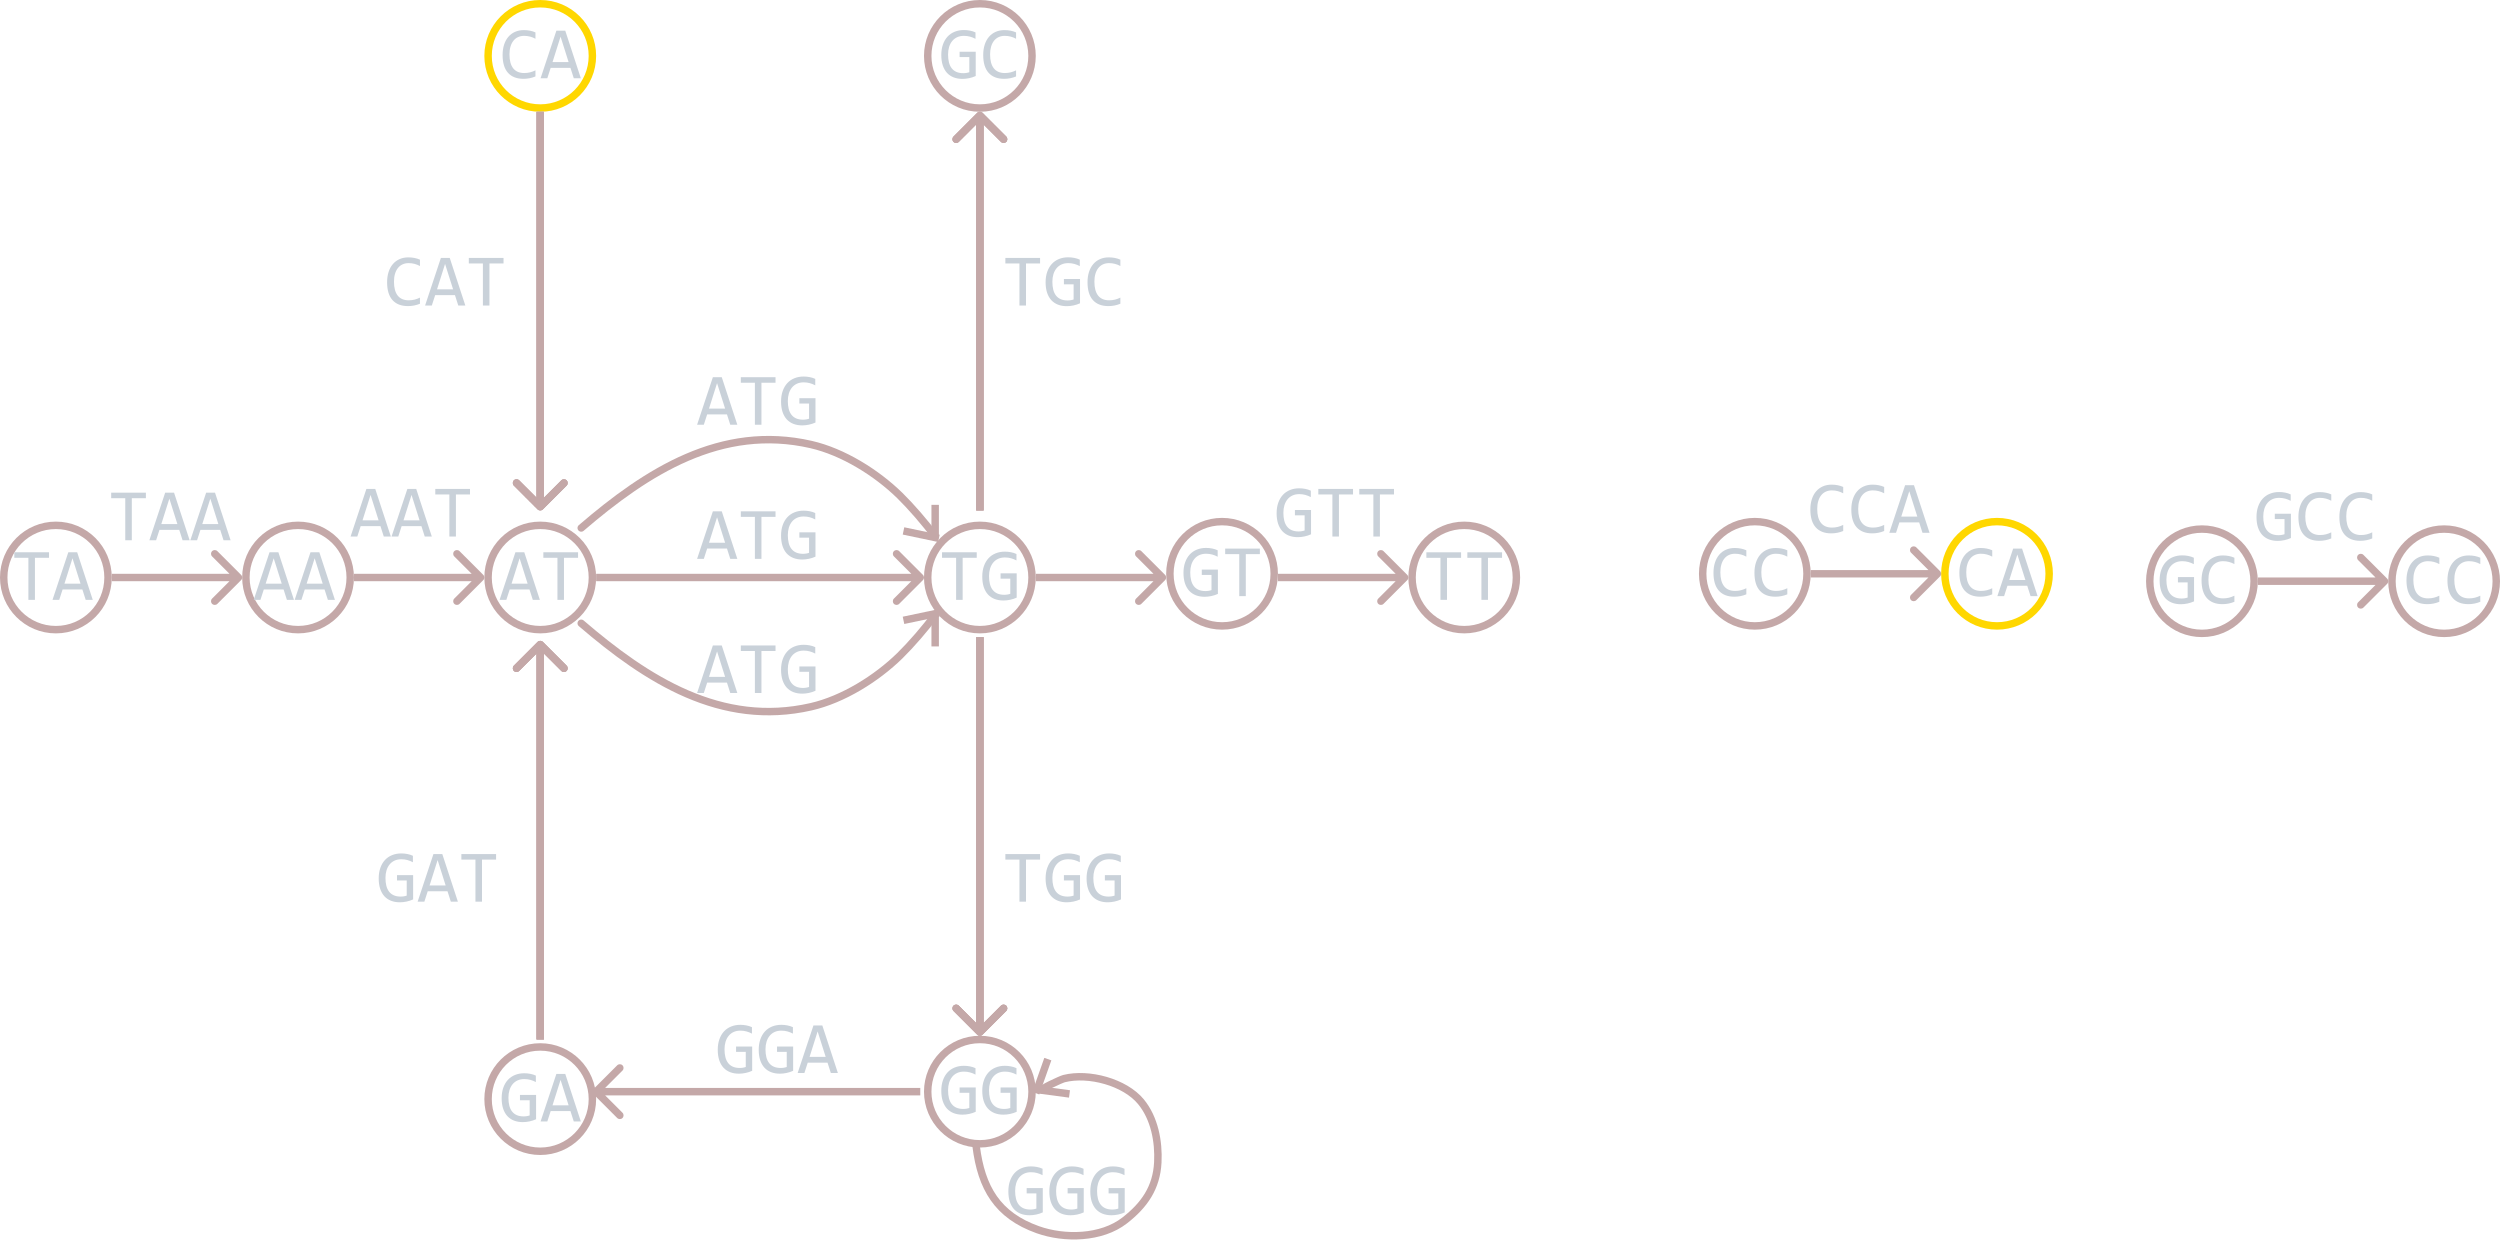 <svg width="671" height="333" viewBox="0 0 671 333" fill="none" xmlns="http://www.w3.org/2000/svg">
<circle cx="471" cy="154" r="14" stroke="#C4A8A8" stroke-width="2"/>
<circle cx="536" cy="154" r="14" stroke="#FFD700" stroke-width="2"/>
<path d="M494.717 142.521C493.695 142.945 492.624 143.156 491.504 143.156C489.701 143.156 488.314 142.619 487.344 141.545C486.38 140.464 485.898 138.869 485.898 136.76C485.898 135.738 486.032 134.813 486.299 133.986C486.566 133.16 486.947 132.46 487.441 131.887C487.936 131.307 488.535 130.861 489.238 130.549C489.941 130.236 490.729 130.08 491.602 130.08C492.194 130.08 492.744 130.132 493.252 130.236C493.76 130.334 494.248 130.487 494.717 130.695V132.404C494.255 132.15 493.776 131.958 493.281 131.828C492.786 131.691 492.246 131.623 491.66 131.623C491.061 131.623 490.518 131.737 490.029 131.965C489.548 132.186 489.137 132.512 488.799 132.941C488.46 133.365 488.2 133.885 488.018 134.504C487.835 135.116 487.744 135.816 487.744 136.604C487.744 138.257 488.079 139.504 488.75 140.344C489.421 141.184 490.404 141.604 491.699 141.604C492.246 141.604 492.77 141.542 493.271 141.418C493.773 141.288 494.255 141.109 494.717 140.881V142.521ZM505.713 142.521C504.691 142.945 503.62 143.156 502.5 143.156C500.697 143.156 499.31 142.619 498.34 141.545C497.376 140.464 496.895 138.869 496.895 136.76C496.895 135.738 497.028 134.813 497.295 133.986C497.562 133.16 497.943 132.46 498.438 131.887C498.932 131.307 499.531 130.861 500.234 130.549C500.938 130.236 501.725 130.08 502.598 130.08C503.19 130.08 503.74 130.132 504.248 130.236C504.756 130.334 505.244 130.487 505.713 130.695V132.404C505.251 132.15 504.772 131.958 504.277 131.828C503.783 131.691 503.242 131.623 502.656 131.623C502.057 131.623 501.514 131.737 501.025 131.965C500.544 132.186 500.133 132.512 499.795 132.941C499.456 133.365 499.196 133.885 499.014 134.504C498.831 135.116 498.74 135.816 498.74 136.604C498.74 138.257 499.076 139.504 499.746 140.344C500.417 141.184 501.4 141.604 502.695 141.604C503.242 141.604 503.766 141.542 504.268 141.418C504.769 141.288 505.251 141.109 505.713 140.881V142.521ZM517.891 143H515.996L515.107 140.217H509.795L508.896 143H507.09L511.328 130.236H513.711L517.891 143ZM514.609 138.664L512.451 131.838L510.293 138.664H514.609Z" fill="#C9D1D9"/>
<path d="M520.707 154.707C521.098 154.317 521.098 153.683 520.707 153.293L514.343 146.929C513.953 146.538 513.319 146.538 512.929 146.929C512.538 147.319 512.538 147.953 512.929 148.343L518.586 154L512.929 159.657C512.538 160.047 512.538 160.681 512.929 161.071C513.319 161.462 513.953 161.462 514.343 161.071L520.707 154.707ZM486 155H520V153H486V155Z" fill="#C4A8A8"/>
<path d="M468.717 159.521C467.695 159.945 466.624 160.156 465.504 160.156C463.701 160.156 462.314 159.619 461.344 158.545C460.38 157.464 459.898 155.869 459.898 153.76C459.898 152.738 460.032 151.813 460.299 150.986C460.566 150.16 460.947 149.46 461.441 148.887C461.936 148.307 462.535 147.861 463.238 147.549C463.941 147.236 464.729 147.08 465.602 147.08C466.194 147.08 466.744 147.132 467.252 147.236C467.76 147.334 468.248 147.487 468.717 147.695V149.404C468.255 149.15 467.776 148.958 467.281 148.828C466.786 148.691 466.246 148.623 465.66 148.623C465.061 148.623 464.518 148.737 464.029 148.965C463.548 149.186 463.137 149.512 462.799 149.941C462.46 150.365 462.2 150.885 462.018 151.504C461.835 152.116 461.744 152.816 461.744 153.604C461.744 155.257 462.079 156.504 462.75 157.344C463.421 158.184 464.404 158.604 465.699 158.604C466.246 158.604 466.77 158.542 467.271 158.418C467.773 158.288 468.255 158.109 468.717 157.881V159.521ZM479.713 159.521C478.691 159.945 477.62 160.156 476.5 160.156C474.697 160.156 473.31 159.619 472.34 158.545C471.376 157.464 470.895 155.869 470.895 153.76C470.895 152.738 471.028 151.813 471.295 150.986C471.562 150.16 471.943 149.46 472.438 148.887C472.932 148.307 473.531 147.861 474.234 147.549C474.938 147.236 475.725 147.08 476.598 147.08C477.19 147.08 477.74 147.132 478.248 147.236C478.756 147.334 479.244 147.487 479.713 147.695V149.404C479.251 149.15 478.772 148.958 478.277 148.828C477.783 148.691 477.242 148.623 476.656 148.623C476.057 148.623 475.514 148.737 475.025 148.965C474.544 149.186 474.133 149.512 473.795 149.941C473.456 150.365 473.196 150.885 473.014 151.504C472.831 152.116 472.74 152.816 472.74 153.604C472.74 155.257 473.076 156.504 473.746 157.344C474.417 158.184 475.4 158.604 476.695 158.604C477.242 158.604 477.766 158.542 478.268 158.418C478.769 158.288 479.251 158.109 479.713 157.881V159.521Z" fill="#C9D1D9"/>
<path d="M534.717 159.521C533.695 159.945 532.624 160.156 531.504 160.156C529.701 160.156 528.314 159.619 527.344 158.545C526.38 157.464 525.898 155.869 525.898 153.76C525.898 152.738 526.032 151.813 526.299 150.986C526.566 150.16 526.947 149.46 527.441 148.887C527.936 148.307 528.535 147.861 529.238 147.549C529.941 147.236 530.729 147.08 531.602 147.08C532.194 147.08 532.744 147.132 533.252 147.236C533.76 147.334 534.248 147.487 534.717 147.695V149.404C534.255 149.15 533.776 148.958 533.281 148.828C532.786 148.691 532.246 148.623 531.66 148.623C531.061 148.623 530.518 148.737 530.029 148.965C529.548 149.186 529.137 149.512 528.799 149.941C528.46 150.365 528.2 150.885 528.018 151.504C527.835 152.116 527.744 152.816 527.744 153.604C527.744 155.257 528.079 156.504 528.75 157.344C529.421 158.184 530.404 158.604 531.699 158.604C532.246 158.604 532.77 158.542 533.271 158.418C533.773 158.288 534.255 158.109 534.717 157.881V159.521ZM546.895 160H545L544.111 157.217H538.799L537.9 160H536.094L540.332 147.236H542.715L546.895 160ZM543.613 155.664L541.455 148.838L539.297 155.664H543.613Z" fill="#C9D1D9"/>
<circle cx="591" cy="156" r="14" stroke="#C4A8A8" stroke-width="2"/>
<circle cx="656" cy="156" r="14" stroke="#C4A8A8" stroke-width="2"/>
<path d="M614.824 134.424C614.349 134.17 613.861 133.975 613.359 133.838C612.858 133.695 612.311 133.623 611.719 133.623C611.042 133.623 610.439 133.743 609.912 133.984C609.385 134.225 608.939 134.567 608.574 135.01C608.216 135.446 607.939 135.973 607.744 136.592C607.555 137.21 607.461 137.894 607.461 138.643C607.461 139.424 607.539 140.124 607.695 140.742C607.852 141.361 608.096 141.885 608.428 142.314C608.76 142.744 609.183 143.073 609.697 143.301C610.218 143.529 610.84 143.643 611.562 143.643C611.686 143.643 611.82 143.636 611.963 143.623C612.106 143.61 612.249 143.594 612.393 143.574C612.536 143.548 612.673 143.519 612.803 143.486C612.939 143.454 613.06 143.418 613.164 143.379V139.316H610.557V137.881H614.883V144.404C614.616 144.528 614.333 144.639 614.033 144.736C613.74 144.834 613.438 144.915 613.125 144.98C612.819 145.046 612.513 145.094 612.207 145.127C611.901 145.16 611.605 145.176 611.318 145.176C610.446 145.176 609.658 145.039 608.955 144.766C608.258 144.492 607.663 144.089 607.168 143.555C606.68 143.014 606.302 142.344 606.035 141.543C605.775 140.742 605.645 139.814 605.645 138.76C605.645 137.712 605.791 136.774 606.084 135.947C606.377 135.114 606.787 134.411 607.314 133.838C607.848 133.258 608.486 132.819 609.229 132.52C609.977 132.214 610.801 132.061 611.699 132.061C612.272 132.061 612.816 132.113 613.33 132.217C613.851 132.314 614.349 132.474 614.824 132.695V134.424ZM625.713 144.521C624.691 144.945 623.62 145.156 622.5 145.156C620.697 145.156 619.31 144.619 618.34 143.545C617.376 142.464 616.895 140.869 616.895 138.76C616.895 137.738 617.028 136.813 617.295 135.986C617.562 135.16 617.943 134.46 618.438 133.887C618.932 133.307 619.531 132.861 620.234 132.549C620.938 132.236 621.725 132.08 622.598 132.08C623.19 132.08 623.74 132.132 624.248 132.236C624.756 132.334 625.244 132.487 625.713 132.695V134.404C625.251 134.15 624.772 133.958 624.277 133.828C623.783 133.691 623.242 133.623 622.656 133.623C622.057 133.623 621.514 133.737 621.025 133.965C620.544 134.186 620.133 134.512 619.795 134.941C619.456 135.365 619.196 135.885 619.014 136.504C618.831 137.116 618.74 137.816 618.74 138.604C618.74 140.257 619.076 141.504 619.746 142.344C620.417 143.184 621.4 143.604 622.695 143.604C623.242 143.604 623.766 143.542 624.268 143.418C624.769 143.288 625.251 143.109 625.713 142.881V144.521ZM636.709 144.521C635.687 144.945 634.616 145.156 633.496 145.156C631.693 145.156 630.306 144.619 629.336 143.545C628.372 142.464 627.891 140.869 627.891 138.76C627.891 137.738 628.024 136.813 628.291 135.986C628.558 135.16 628.939 134.46 629.434 133.887C629.928 133.307 630.527 132.861 631.23 132.549C631.934 132.236 632.721 132.08 633.594 132.08C634.186 132.08 634.736 132.132 635.244 132.236C635.752 132.334 636.24 132.487 636.709 132.695V134.404C636.247 134.15 635.768 133.958 635.273 133.828C634.779 133.691 634.238 133.623 633.652 133.623C633.053 133.623 632.51 133.737 632.021 133.965C631.54 134.186 631.13 134.512 630.791 134.941C630.452 135.365 630.192 135.885 630.01 136.504C629.827 137.116 629.736 137.816 629.736 138.604C629.736 140.257 630.072 141.504 630.742 142.344C631.413 143.184 632.396 143.604 633.691 143.604C634.238 143.604 634.762 143.542 635.264 143.418C635.765 143.288 636.247 143.109 636.709 142.881V144.521Z" fill="#C9D1D9"/>
<path d="M640.707 156.707C641.098 156.317 641.098 155.683 640.707 155.293L634.343 148.929C633.953 148.538 633.319 148.538 632.929 148.929C632.538 149.319 632.538 149.953 632.929 150.343L638.586 156L632.929 161.657C632.538 162.047 632.538 162.681 632.929 163.071C633.319 163.462 633.953 163.462 634.343 163.071L640.707 156.707ZM606 157H640V155H606V157Z" fill="#C4A8A8"/>
<path d="M588.824 151.424C588.349 151.17 587.861 150.975 587.359 150.838C586.858 150.695 586.311 150.623 585.719 150.623C585.042 150.623 584.439 150.743 583.912 150.984C583.385 151.225 582.939 151.567 582.574 152.01C582.216 152.446 581.939 152.973 581.744 153.592C581.555 154.21 581.461 154.894 581.461 155.643C581.461 156.424 581.539 157.124 581.695 157.742C581.852 158.361 582.096 158.885 582.428 159.314C582.76 159.744 583.183 160.073 583.697 160.301C584.218 160.529 584.84 160.643 585.562 160.643C585.686 160.643 585.82 160.636 585.963 160.623C586.106 160.61 586.249 160.594 586.393 160.574C586.536 160.548 586.673 160.519 586.803 160.486C586.939 160.454 587.06 160.418 587.164 160.379V156.316H584.557V154.881H588.883V161.404C588.616 161.528 588.333 161.639 588.033 161.736C587.74 161.834 587.438 161.915 587.125 161.98C586.819 162.046 586.513 162.094 586.207 162.127C585.901 162.16 585.605 162.176 585.318 162.176C584.446 162.176 583.658 162.039 582.955 161.766C582.258 161.492 581.663 161.089 581.168 160.555C580.68 160.014 580.302 159.344 580.035 158.543C579.775 157.742 579.645 156.814 579.645 155.76C579.645 154.712 579.791 153.774 580.084 152.947C580.377 152.114 580.787 151.411 581.314 150.838C581.848 150.258 582.486 149.819 583.229 149.52C583.977 149.214 584.801 149.061 585.699 149.061C586.272 149.061 586.816 149.113 587.33 149.217C587.851 149.314 588.349 149.474 588.824 149.695V151.424ZM599.713 161.521C598.691 161.945 597.62 162.156 596.5 162.156C594.697 162.156 593.31 161.619 592.34 160.545C591.376 159.464 590.895 157.869 590.895 155.76C590.895 154.738 591.028 153.813 591.295 152.986C591.562 152.16 591.943 151.46 592.438 150.887C592.932 150.307 593.531 149.861 594.234 149.549C594.938 149.236 595.725 149.08 596.598 149.08C597.19 149.08 597.74 149.132 598.248 149.236C598.756 149.334 599.244 149.487 599.713 149.695V151.404C599.251 151.15 598.772 150.958 598.277 150.828C597.783 150.691 597.242 150.623 596.656 150.623C596.057 150.623 595.514 150.737 595.025 150.965C594.544 151.186 594.133 151.512 593.795 151.941C593.456 152.365 593.196 152.885 593.014 153.504C592.831 154.116 592.74 154.816 592.74 155.604C592.74 157.257 593.076 158.504 593.746 159.344C594.417 160.184 595.4 160.604 596.695 160.604C597.242 160.604 597.766 160.542 598.268 160.418C598.769 160.288 599.251 160.109 599.713 159.881V161.521Z" fill="#C9D1D9"/>
<path d="M654.717 161.521C653.695 161.945 652.624 162.156 651.504 162.156C649.701 162.156 648.314 161.619 647.344 160.545C646.38 159.464 645.898 157.869 645.898 155.76C645.898 154.738 646.032 153.813 646.299 152.986C646.566 152.16 646.947 151.46 647.441 150.887C647.936 150.307 648.535 149.861 649.238 149.549C649.941 149.236 650.729 149.08 651.602 149.08C652.194 149.08 652.744 149.132 653.252 149.236C653.76 149.334 654.248 149.487 654.717 149.695V151.404C654.255 151.15 653.776 150.958 653.281 150.828C652.786 150.691 652.246 150.623 651.66 150.623C651.061 150.623 650.518 150.737 650.029 150.965C649.548 151.186 649.137 151.512 648.799 151.941C648.46 152.365 648.2 152.885 648.018 153.504C647.835 154.116 647.744 154.816 647.744 155.604C647.744 157.257 648.079 158.504 648.75 159.344C649.421 160.184 650.404 160.604 651.699 160.604C652.246 160.604 652.77 160.542 653.271 160.418C653.773 160.288 654.255 160.109 654.717 159.881V161.521ZM665.713 161.521C664.691 161.945 663.62 162.156 662.5 162.156C660.697 162.156 659.31 161.619 658.34 160.545C657.376 159.464 656.895 157.869 656.895 155.76C656.895 154.738 657.028 153.813 657.295 152.986C657.562 152.16 657.943 151.46 658.438 150.887C658.932 150.307 659.531 149.861 660.234 149.549C660.938 149.236 661.725 149.08 662.598 149.08C663.19 149.08 663.74 149.132 664.248 149.236C664.756 149.334 665.244 149.487 665.713 149.695V151.404C665.251 151.15 664.772 150.958 664.277 150.828C663.783 150.691 663.242 150.623 662.656 150.623C662.057 150.623 661.514 150.737 661.025 150.965C660.544 151.186 660.133 151.512 659.795 151.941C659.456 152.365 659.196 152.885 659.014 153.504C658.831 154.116 658.74 154.816 658.74 155.604C658.74 157.257 659.076 158.504 659.746 159.344C660.417 160.184 661.4 160.604 662.695 160.604C663.242 160.604 663.766 160.542 664.268 160.418C664.769 160.288 665.251 160.109 665.713 159.881V161.521Z" fill="#C9D1D9"/>
<path d="M287.053 293.615L278.628 292.492" stroke="#C4A8A8" stroke-width="2"/>
<path d="M281.238 284.265L278 293.417" stroke="#C4A8A8" stroke-width="2"/>
<path d="M262 307.694C263.413 318.825 267.686 326.187 278.533 330.049C285.704 332.603 295.608 332.423 301.844 327.583C307.137 323.475 310.411 318.787 310.756 311.983C311.038 306.397 309.869 300.119 306.222 295.694C301.894 290.441 292.204 287.842 285.6 289.493C284.777 289.699 278.692 292.494 280 292.494" stroke="#C4A8A8" stroke-width="2" stroke-linecap="round" stroke-linejoin="round"/>
<circle cx="393" cy="155" r="14" stroke="#C4A8A8" stroke-width="2"/>
<path d="M351.824 133.424C351.349 133.17 350.861 132.975 350.359 132.838C349.858 132.695 349.311 132.623 348.719 132.623C348.042 132.623 347.439 132.743 346.912 132.984C346.385 133.225 345.939 133.567 345.574 134.01C345.216 134.446 344.939 134.973 344.744 135.592C344.555 136.21 344.461 136.894 344.461 137.643C344.461 138.424 344.539 139.124 344.695 139.742C344.852 140.361 345.096 140.885 345.428 141.314C345.76 141.744 346.183 142.073 346.697 142.301C347.218 142.529 347.84 142.643 348.562 142.643C348.686 142.643 348.82 142.636 348.963 142.623C349.106 142.61 349.249 142.594 349.393 142.574C349.536 142.548 349.673 142.519 349.803 142.486C349.939 142.454 350.06 142.418 350.164 142.379V138.316H347.557V136.881H351.883V143.404C351.616 143.528 351.333 143.639 351.033 143.736C350.74 143.834 350.438 143.915 350.125 143.98C349.819 144.046 349.513 144.094 349.207 144.127C348.901 144.16 348.605 144.176 348.318 144.176C347.446 144.176 346.658 144.039 345.955 143.766C345.258 143.492 344.663 143.089 344.168 142.555C343.68 142.014 343.302 141.344 343.035 140.543C342.775 139.742 342.645 138.814 342.645 137.76C342.645 136.712 342.791 135.774 343.084 134.947C343.377 134.114 343.787 133.411 344.314 132.838C344.848 132.258 345.486 131.819 346.229 131.52C346.977 131.214 347.801 131.061 348.699 131.061C349.272 131.061 349.816 131.113 350.33 131.217C350.851 131.314 351.349 131.474 351.824 131.695V133.424ZM363.152 132.721H359.373V144H357.615V132.721H353.836V131.236H363.152V132.721ZM374.148 132.721H370.369V144H368.611V132.721H364.832V131.236H374.148V132.721Z" fill="#C9D1D9"/>
<path d="M377.707 155.707C378.098 155.317 378.098 154.683 377.707 154.293L371.343 147.929C370.953 147.538 370.319 147.538 369.929 147.929C369.538 148.319 369.538 148.953 369.929 149.343L375.586 155L369.929 160.657C369.538 161.047 369.538 161.681 369.929 162.071C370.319 162.462 370.953 162.462 371.343 162.071L377.707 155.707ZM343 156H377V154H343V156Z" fill="#C4A8A8"/>
<path d="M392.156 149.721H388.377V161H386.619V149.721H382.84V148.236H392.156V149.721ZM403.152 149.721H399.373V161H397.615V149.721H393.836V148.236H403.152V149.721Z" fill="#C9D1D9"/>
<circle cx="15" cy="155" r="14" stroke="#C4A8A8" stroke-width="2"/>
<path d="M39.156 133.721H35.377V145H33.619V133.721H29.84V132.236H39.156V133.721ZM50.895 145H49L48.111 142.217H42.799L41.9 145H40.094L44.332 132.236H46.715L50.895 145ZM47.613 140.664L45.455 133.838L43.297 140.664H47.613ZM61.891 145H59.996L59.107 142.217H53.795L52.897 145H51.09L55.328 132.236H57.711L61.891 145ZM58.609 140.664L56.451 133.838L54.293 140.664H58.609Z" fill="#C9D1D9"/>
<path d="M64.707 155.707C65.098 155.317 65.098 154.683 64.707 154.293L58.343 147.929C57.953 147.538 57.319 147.538 56.929 147.929C56.538 148.319 56.538 148.953 56.929 149.343L62.586 155L56.929 160.657C56.538 161.047 56.538 161.681 56.929 162.071C57.319 162.462 57.953 162.462 58.343 162.071L64.707 155.707ZM30 156H64V154H30V156Z" fill="#C4A8A8"/>
<path d="M13.156 149.721H9.377V161H7.619V149.721H3.84V148.236H13.156V149.721ZM24.895 161H23L22.111 158.217H16.799L15.9 161H14.094L18.332 148.236H20.715L24.895 161ZM21.613 156.664L19.455 149.838L17.297 156.664H21.613Z" fill="#C9D1D9"/>
<circle cx="80" cy="155" r="14" stroke="#C4A8A8" stroke-width="2"/>
<circle cx="145" cy="155" r="14" stroke="#C4A8A8" stroke-width="2"/>
<path d="M104.898 144H103.004L102.115 141.217H96.803L95.904 144H94.098L98.336 131.236H100.719L104.898 144ZM101.617 139.664L99.459 132.838L97.301 139.664H101.617ZM115.895 144H114L113.111 141.217H107.799L106.9 144H105.094L109.332 131.236H111.715L115.895 144ZM112.613 139.664L110.455 132.838L108.297 139.664H112.613ZM126.148 132.721H122.369V144H120.611V132.721H116.832V131.236H126.148V132.721Z" fill="#C9D1D9"/>
<path d="M197.898 114H196.004L195.115 111.217H189.803L188.904 114H187.098L191.336 101.236H193.719L197.898 114ZM194.617 109.664L192.459 102.838L190.301 109.664H194.617ZM208.152 102.721H204.373V114H202.615V102.721H198.836V101.236H208.152V102.721ZM218.816 103.424C218.341 103.17 217.853 102.975 217.352 102.838C216.85 102.695 216.303 102.623 215.711 102.623C215.034 102.623 214.432 102.743 213.904 102.984C213.377 103.225 212.931 103.567 212.566 104.01C212.208 104.446 211.932 104.973 211.736 105.592C211.548 106.21 211.453 106.894 211.453 107.643C211.453 108.424 211.531 109.124 211.688 109.742C211.844 110.361 212.088 110.885 212.42 111.314C212.752 111.744 213.175 112.073 213.689 112.301C214.21 112.529 214.832 112.643 215.555 112.643C215.678 112.643 215.812 112.636 215.955 112.623C216.098 112.61 216.242 112.594 216.385 112.574C216.528 112.548 216.665 112.519 216.795 112.486C216.932 112.454 217.052 112.418 217.156 112.379V108.316H214.549V106.881H218.875V113.404C218.608 113.528 218.325 113.639 218.025 113.736C217.732 113.834 217.43 113.915 217.117 113.98C216.811 114.046 216.505 114.094 216.199 114.127C215.893 114.16 215.597 114.176 215.311 114.176C214.438 114.176 213.65 114.039 212.947 113.766C212.251 113.492 211.655 113.089 211.16 112.555C210.672 112.014 210.294 111.344 210.027 110.543C209.767 109.742 209.637 108.814 209.637 107.76C209.637 106.712 209.783 105.774 210.076 104.947C210.369 104.114 210.779 103.411 211.307 102.838C211.84 102.258 212.479 101.819 213.221 101.52C213.969 101.214 214.793 101.061 215.691 101.061C216.264 101.061 216.808 101.113 217.322 101.217C217.843 101.314 218.341 101.474 218.816 101.695V103.424Z" fill="#C9D1D9"/>
<path d="M197.898 186H196.004L195.115 183.217H189.803L188.904 186H187.098L191.336 173.236H193.719L197.898 186ZM194.617 181.664L192.459 174.838L190.301 181.664H194.617ZM208.152 174.721H204.373V186H202.615V174.721H198.836V173.236H208.152V174.721ZM218.816 175.424C218.341 175.17 217.853 174.975 217.352 174.838C216.85 174.695 216.303 174.623 215.711 174.623C215.034 174.623 214.432 174.743 213.904 174.984C213.377 175.225 212.931 175.567 212.566 176.01C212.208 176.446 211.932 176.973 211.736 177.592C211.548 178.21 211.453 178.894 211.453 179.643C211.453 180.424 211.531 181.124 211.688 181.742C211.844 182.361 212.088 182.885 212.42 183.314C212.752 183.744 213.175 184.073 213.689 184.301C214.21 184.529 214.832 184.643 215.555 184.643C215.678 184.643 215.812 184.636 215.955 184.623C216.098 184.61 216.242 184.594 216.385 184.574C216.528 184.548 216.665 184.519 216.795 184.486C216.932 184.454 217.052 184.418 217.156 184.379V180.316H214.549V178.881H218.875V185.404C218.608 185.528 218.325 185.639 218.025 185.736C217.732 185.834 217.43 185.915 217.117 185.98C216.811 186.046 216.505 186.094 216.199 186.127C215.893 186.16 215.597 186.176 215.311 186.176C214.438 186.176 213.65 186.039 212.947 185.766C212.251 185.492 211.655 185.089 211.16 184.555C210.672 184.014 210.294 183.344 210.027 182.543C209.767 181.742 209.637 180.814 209.637 179.76C209.637 178.712 209.783 177.774 210.076 176.947C210.369 176.114 210.779 175.411 211.307 174.838C211.84 174.258 212.479 173.819 213.221 173.52C213.969 173.214 214.793 173.061 215.691 173.061C216.264 173.061 216.808 173.113 217.322 173.217C217.843 173.314 218.341 173.474 218.816 173.695V175.424Z" fill="#C9D1D9"/>
<path d="M197.898 150H196.004L195.115 147.217H189.803L188.904 150H187.098L191.336 137.236H193.719L197.898 150ZM194.617 145.664L192.459 138.838L190.301 145.664H194.617ZM208.152 138.721H204.373V150H202.615V138.721H198.836V137.236H208.152V138.721ZM218.816 139.424C218.341 139.17 217.853 138.975 217.352 138.838C216.85 138.695 216.303 138.623 215.711 138.623C215.034 138.623 214.432 138.743 213.904 138.984C213.377 139.225 212.931 139.567 212.566 140.01C212.208 140.446 211.932 140.973 211.736 141.592C211.548 142.21 211.453 142.894 211.453 143.643C211.453 144.424 211.531 145.124 211.688 145.742C211.844 146.361 212.088 146.885 212.42 147.314C212.752 147.744 213.175 148.073 213.689 148.301C214.21 148.529 214.832 148.643 215.555 148.643C215.678 148.643 215.812 148.636 215.955 148.623C216.098 148.61 216.242 148.594 216.385 148.574C216.528 148.548 216.665 148.519 216.795 148.486C216.932 148.454 217.052 148.418 217.156 148.379V144.316H214.549V142.881H218.875V149.404C218.608 149.528 218.325 149.639 218.025 149.736C217.732 149.834 217.43 149.915 217.117 149.98C216.811 150.046 216.505 150.094 216.199 150.127C215.893 150.16 215.597 150.176 215.311 150.176C214.438 150.176 213.65 150.039 212.947 149.766C212.251 149.492 211.655 149.089 211.16 148.555C210.672 148.014 210.294 147.344 210.027 146.543C209.767 145.742 209.637 144.814 209.637 143.76C209.637 142.712 209.783 141.774 210.076 140.947C210.369 140.114 210.779 139.411 211.307 138.838C211.84 138.258 212.479 137.819 213.221 137.52C213.969 137.214 214.793 137.061 215.691 137.061C216.264 137.061 216.808 137.113 217.322 137.217C217.843 137.314 218.341 137.474 218.816 137.695V139.424Z" fill="#C9D1D9"/>
<path d="M129.707 155.707C130.098 155.317 130.098 154.683 129.707 154.293L123.343 147.929C122.953 147.538 122.319 147.538 121.929 147.929C121.538 148.319 121.538 148.953 121.929 149.343L127.586 155L121.929 160.657C121.538 161.047 121.538 161.681 121.929 162.071C122.319 162.462 122.953 162.462 123.343 162.071L129.707 155.707ZM95 156H129V154H95V156Z" fill="#C4A8A8"/>
<path d="M312.707 155.707C313.098 155.317 313.098 154.683 312.707 154.293L306.343 147.929C305.953 147.538 305.319 147.538 304.929 147.929C304.538 148.319 304.538 148.953 304.929 149.343L310.586 155L304.929 160.657C304.538 161.047 304.538 161.681 304.929 162.071C305.319 162.462 305.953 162.462 306.343 162.071L312.707 155.707ZM278 156H312V154H278V156Z" fill="#C4A8A8"/>
<path d="M78.898 161H77.004L76.115 158.217H70.803L69.904 161H68.098L72.336 148.236H74.719L78.898 161ZM75.617 156.664L73.459 149.838L71.301 156.664H75.617ZM89.894 161H88L87.111 158.217H81.799L80.9 161H79.094L83.332 148.236H85.715L89.894 161ZM86.613 156.664L84.455 149.838L82.297 156.664H86.613Z" fill="#C9D1D9"/>
<path d="M144.898 161H143.004L142.115 158.217H136.803L135.904 161H134.098L138.336 148.236H140.719L144.898 161ZM141.617 156.664L139.459 149.838L137.301 156.664H141.617ZM155.152 149.721H151.373V161H149.615V149.721H145.836V148.236H155.152V149.721Z" fill="#C9D1D9"/>
<circle cx="263" cy="155" r="14" stroke="#C4A8A8" stroke-width="2"/>
<path d="M262.156 149.721H258.377V161H256.619V149.721H252.84V148.236H262.156V149.721ZM272.82 150.424C272.345 150.17 271.857 149.975 271.355 149.838C270.854 149.695 270.307 149.623 269.715 149.623C269.038 149.623 268.436 149.743 267.908 149.984C267.381 150.225 266.935 150.567 266.57 151.01C266.212 151.446 265.936 151.973 265.74 152.592C265.551 153.21 265.457 153.894 265.457 154.643C265.457 155.424 265.535 156.124 265.691 156.742C265.848 157.361 266.092 157.885 266.424 158.314C266.756 158.744 267.179 159.073 267.693 159.301C268.214 159.529 268.836 159.643 269.559 159.643C269.682 159.643 269.816 159.636 269.959 159.623C270.102 159.61 270.245 159.594 270.389 159.574C270.532 159.548 270.669 159.519 270.799 159.486C270.936 159.454 271.056 159.418 271.16 159.379V155.316H268.553V153.881H272.879V160.404C272.612 160.528 272.329 160.639 272.029 160.736C271.736 160.834 271.434 160.915 271.121 160.98C270.815 161.046 270.509 161.094 270.203 161.127C269.897 161.16 269.601 161.176 269.314 161.176C268.442 161.176 267.654 161.039 266.951 160.766C266.255 160.492 265.659 160.089 265.164 159.555C264.676 159.014 264.298 158.344 264.031 157.543C263.771 156.742 263.641 155.814 263.641 154.76C263.641 153.712 263.787 152.774 264.08 151.947C264.373 151.114 264.783 150.411 265.311 149.838C265.844 149.258 266.482 148.819 267.225 148.52C267.973 148.214 268.797 148.061 269.695 148.061C270.268 148.061 270.812 148.113 271.326 148.217C271.847 148.314 272.345 148.474 272.82 148.695V150.424Z" fill="#C9D1D9"/>
<circle cx="145" cy="15" r="14" stroke="#FFD700" stroke-width="2"/>
<path d="M143.717 20.521C142.695 20.945 141.624 21.156 140.504 21.156C138.701 21.156 137.314 20.619 136.344 19.545C135.38 18.464 134.898 16.869 134.898 14.76C134.898 13.738 135.032 12.813 135.299 11.986C135.566 11.159 135.947 10.46 136.441 9.887C136.936 9.307 137.535 8.861 138.238 8.549C138.941 8.236 139.729 8.08 140.602 8.08C141.194 8.08 141.744 8.132 142.252 8.236C142.76 8.334 143.248 8.487 143.717 8.695V10.404C143.255 10.15 142.776 9.958 142.281 9.828C141.786 9.691 141.246 9.623 140.66 9.623C140.061 9.623 139.518 9.737 139.029 9.965C138.548 10.186 138.137 10.512 137.799 10.941C137.46 11.365 137.2 11.885 137.018 12.504C136.835 13.116 136.744 13.816 136.744 14.604C136.744 16.257 137.079 17.504 137.75 18.344C138.421 19.184 139.404 19.604 140.699 19.604C141.246 19.604 141.77 19.542 142.271 19.418C142.773 19.288 143.255 19.109 143.717 18.881V20.521ZM155.895 21H154L153.111 18.217H147.799L146.9 21H145.094L149.332 8.236H151.715L155.895 21ZM152.613 16.664L150.455 9.838L148.297 16.664H152.613Z" fill="#C9D1D9"/>
<circle cx="328" cy="154" r="14" stroke="#C4A8A8" stroke-width="2"/>
<path d="M326.824 149.424C326.349 149.17 325.861 148.975 325.359 148.838C324.858 148.695 324.311 148.623 323.719 148.623C323.042 148.623 322.439 148.743 321.912 148.984C321.385 149.225 320.939 149.567 320.574 150.01C320.216 150.446 319.939 150.973 319.744 151.592C319.555 152.21 319.461 152.894 319.461 153.643C319.461 154.424 319.539 155.124 319.695 155.742C319.852 156.361 320.096 156.885 320.428 157.314C320.76 157.744 321.183 158.073 321.697 158.301C322.218 158.529 322.84 158.643 323.562 158.643C323.686 158.643 323.82 158.636 323.963 158.623C324.106 158.61 324.249 158.594 324.393 158.574C324.536 158.548 324.673 158.519 324.803 158.486C324.939 158.454 325.06 158.418 325.164 158.379V154.316H322.557V152.881H326.883V159.404C326.616 159.528 326.333 159.639 326.033 159.736C325.74 159.834 325.438 159.915 325.125 159.98C324.819 160.046 324.513 160.094 324.207 160.127C323.901 160.16 323.605 160.176 323.318 160.176C322.446 160.176 321.658 160.039 320.955 159.766C320.258 159.492 319.663 159.089 319.168 158.555C318.68 158.014 318.302 157.344 318.035 156.543C317.775 155.742 317.645 154.814 317.645 153.76C317.645 152.712 317.791 151.774 318.084 150.947C318.377 150.114 318.787 149.411 319.314 148.838C319.848 148.258 320.486 147.819 321.229 147.52C321.977 147.214 322.801 147.061 323.699 147.061C324.272 147.061 324.816 147.113 325.33 147.217C325.851 147.314 326.349 147.474 326.824 147.695V149.424ZM338.152 148.721H334.373V160H332.615V148.721H328.836V147.236H338.152V148.721Z" fill="#C9D1D9"/>
<circle cx="263" cy="15" r="14" stroke="#C4A8A8" stroke-width="2"/>
<path d="M261.824 10.424C261.349 10.17 260.861 9.975 260.359 9.838C259.858 9.695 259.311 9.623 258.719 9.623C258.042 9.623 257.439 9.743 256.912 9.984C256.385 10.225 255.939 10.567 255.574 11.01C255.216 11.446 254.939 11.973 254.744 12.592C254.555 13.21 254.461 13.894 254.461 14.643C254.461 15.424 254.539 16.124 254.695 16.742C254.852 17.361 255.096 17.885 255.428 18.314C255.76 18.744 256.183 19.073 256.697 19.301C257.218 19.529 257.84 19.643 258.562 19.643C258.686 19.643 258.82 19.636 258.963 19.623C259.106 19.61 259.249 19.594 259.393 19.574C259.536 19.548 259.673 19.519 259.803 19.486C259.939 19.454 260.06 19.418 260.164 19.379V15.316H257.557V13.881H261.883V20.404C261.616 20.528 261.333 20.639 261.033 20.736C260.74 20.834 260.438 20.915 260.125 20.98C259.819 21.046 259.513 21.094 259.207 21.127C258.901 21.16 258.605 21.176 258.318 21.176C257.446 21.176 256.658 21.039 255.955 20.766C255.258 20.492 254.663 20.088 254.168 19.555C253.68 19.014 253.302 18.344 253.035 17.543C252.775 16.742 252.645 15.815 252.645 14.76C252.645 13.712 252.791 12.774 253.084 11.947C253.377 11.114 253.787 10.411 254.314 9.838C254.848 9.258 255.486 8.819 256.229 8.52C256.977 8.214 257.801 8.061 258.699 8.061C259.272 8.061 259.816 8.113 260.33 8.217C260.851 8.314 261.349 8.474 261.824 8.695V10.424ZM272.713 20.521C271.691 20.945 270.62 21.156 269.5 21.156C267.697 21.156 266.31 20.619 265.34 19.545C264.376 18.464 263.895 16.869 263.895 14.76C263.895 13.738 264.028 12.813 264.295 11.986C264.562 11.159 264.943 10.46 265.438 9.887C265.932 9.307 266.531 8.861 267.234 8.549C267.938 8.236 268.725 8.08 269.598 8.08C270.19 8.08 270.74 8.132 271.248 8.236C271.756 8.334 272.244 8.487 272.713 8.695V10.404C272.251 10.15 271.772 9.958 271.277 9.828C270.783 9.691 270.242 9.623 269.656 9.623C269.057 9.623 268.514 9.737 268.025 9.965C267.544 10.186 267.133 10.512 266.795 10.941C266.456 11.365 266.196 11.885 266.014 12.504C265.831 13.116 265.74 13.816 265.74 14.604C265.74 16.257 266.076 17.504 266.746 18.344C267.417 19.184 268.4 19.604 269.695 19.604C270.242 19.604 270.766 19.542 271.268 19.418C271.769 19.288 272.251 19.109 272.713 18.881V20.521Z" fill="#C9D1D9"/>
<circle cx="263" cy="293" r="14" stroke="#C4A8A8" stroke-width="2"/>
<path d="M261.824 288.424C261.349 288.17 260.861 287.975 260.359 287.838C259.858 287.695 259.311 287.623 258.719 287.623C258.042 287.623 257.439 287.743 256.912 287.984C256.385 288.225 255.939 288.567 255.574 289.01C255.216 289.446 254.939 289.973 254.744 290.592C254.555 291.21 254.461 291.894 254.461 292.643C254.461 293.424 254.539 294.124 254.695 294.742C254.852 295.361 255.096 295.885 255.428 296.314C255.76 296.744 256.183 297.073 256.697 297.301C257.218 297.529 257.84 297.643 258.562 297.643C258.686 297.643 258.82 297.636 258.963 297.623C259.106 297.61 259.249 297.594 259.393 297.574C259.536 297.548 259.673 297.519 259.803 297.486C259.939 297.454 260.06 297.418 260.164 297.379V293.316H257.557V291.881H261.883V298.404C261.616 298.528 261.333 298.639 261.033 298.736C260.74 298.834 260.438 298.915 260.125 298.98C259.819 299.046 259.513 299.094 259.207 299.127C258.901 299.16 258.605 299.176 258.318 299.176C257.446 299.176 256.658 299.039 255.955 298.766C255.258 298.492 254.663 298.089 254.168 297.555C253.68 297.014 253.302 296.344 253.035 295.543C252.775 294.742 252.645 293.814 252.645 292.76C252.645 291.712 252.791 290.774 253.084 289.947C253.377 289.114 253.787 288.411 254.314 287.838C254.848 287.258 255.486 286.819 256.229 286.52C256.977 286.214 257.801 286.061 258.699 286.061C259.272 286.061 259.816 286.113 260.33 286.217C260.851 286.314 261.349 286.474 261.824 286.695V288.424ZM272.82 288.424C272.345 288.17 271.857 287.975 271.355 287.838C270.854 287.695 270.307 287.623 269.715 287.623C269.038 287.623 268.436 287.743 267.908 287.984C267.381 288.225 266.935 288.567 266.57 289.01C266.212 289.446 265.936 289.973 265.74 290.592C265.551 291.21 265.457 291.894 265.457 292.643C265.457 293.424 265.535 294.124 265.691 294.742C265.848 295.361 266.092 295.885 266.424 296.314C266.756 296.744 267.179 297.073 267.693 297.301C268.214 297.529 268.836 297.643 269.559 297.643C269.682 297.643 269.816 297.636 269.959 297.623C270.102 297.61 270.245 297.594 270.389 297.574C270.532 297.548 270.669 297.519 270.799 297.486C270.936 297.454 271.056 297.418 271.16 297.379V293.316H268.553V291.881H272.879V298.404C272.612 298.528 272.329 298.639 272.029 298.736C271.736 298.834 271.434 298.915 271.121 298.98C270.815 299.046 270.509 299.094 270.203 299.127C269.897 299.16 269.601 299.176 269.314 299.176C268.442 299.176 267.654 299.039 266.951 298.766C266.255 298.492 265.659 298.089 265.164 297.555C264.676 297.014 264.298 296.344 264.031 295.543C263.771 294.742 263.641 293.814 263.641 292.76C263.641 291.712 263.787 290.774 264.08 289.947C264.373 289.114 264.783 288.411 265.311 287.838C265.844 287.258 266.482 286.819 267.225 286.52C267.973 286.214 268.797 286.061 269.695 286.061C270.268 286.061 270.812 286.113 271.326 286.217C271.847 286.314 272.345 286.474 272.82 286.695V288.424Z" fill="#C9D1D9"/>
<circle cx="145" cy="295" r="14" stroke="#C4A8A8" stroke-width="2"/>
<path d="M143.824 290.424C143.349 290.17 142.861 289.975 142.359 289.838C141.858 289.695 141.311 289.623 140.719 289.623C140.042 289.623 139.439 289.743 138.912 289.984C138.385 290.225 137.939 290.567 137.574 291.01C137.216 291.446 136.939 291.973 136.744 292.592C136.555 293.21 136.461 293.894 136.461 294.643C136.461 295.424 136.539 296.124 136.695 296.742C136.852 297.361 137.096 297.885 137.428 298.314C137.76 298.744 138.183 299.073 138.697 299.301C139.218 299.529 139.84 299.643 140.562 299.643C140.686 299.643 140.82 299.636 140.963 299.623C141.106 299.61 141.249 299.594 141.393 299.574C141.536 299.548 141.673 299.519 141.803 299.486C141.939 299.454 142.06 299.418 142.164 299.379V295.316H139.557V293.881H143.883V300.404C143.616 300.528 143.333 300.639 143.033 300.736C142.74 300.834 142.438 300.915 142.125 300.98C141.819 301.046 141.513 301.094 141.207 301.127C140.901 301.16 140.605 301.176 140.318 301.176C139.446 301.176 138.658 301.039 137.955 300.766C137.258 300.492 136.663 300.089 136.168 299.555C135.68 299.014 135.302 298.344 135.035 297.543C134.775 296.742 134.645 295.814 134.645 294.76C134.645 293.712 134.791 292.774 135.084 291.947C135.377 291.114 135.787 290.411 136.314 289.838C136.848 289.258 137.486 288.819 138.229 288.52C138.977 288.214 139.801 288.061 140.699 288.061C141.272 288.061 141.816 288.113 142.33 288.217C142.851 288.314 143.349 288.474 143.824 288.695V290.424ZM155.895 301H154L153.111 298.217H147.799L146.9 301H145.094L149.332 288.236H151.715L155.895 301ZM152.613 296.664L150.455 289.838L148.297 296.664H152.613Z" fill="#C9D1D9"/>
<path d="M112.717 81.522C111.695 81.945 110.624 82.156 109.504 82.156C107.701 82.156 106.314 81.619 105.344 80.545C104.38 79.464 103.898 77.869 103.898 75.76C103.898 74.738 104.032 73.813 104.299 72.986C104.566 72.159 104.947 71.46 105.441 70.887C105.936 70.307 106.535 69.861 107.238 69.549C107.941 69.236 108.729 69.08 109.602 69.08C110.194 69.08 110.744 69.132 111.252 69.236C111.76 69.334 112.248 69.487 112.717 69.695V71.404C112.255 71.15 111.776 70.958 111.281 70.828C110.786 70.691 110.246 70.623 109.66 70.623C109.061 70.623 108.518 70.737 108.029 70.965C107.548 71.186 107.137 71.512 106.799 71.941C106.46 72.365 106.2 72.885 106.018 73.504C105.835 74.116 105.744 74.816 105.744 75.603C105.744 77.257 106.079 78.504 106.75 79.344C107.421 80.184 108.404 80.603 109.699 80.603C110.246 80.603 110.77 80.542 111.271 80.418C111.773 80.288 112.255 80.109 112.717 79.881V81.522ZM124.895 82H123L122.111 79.217H116.799L115.9 82H114.094L118.332 69.236H120.715L124.895 82ZM121.613 77.664L119.455 70.838L117.297 77.664H121.613ZM135.148 70.721H131.369V82H129.611V70.721H125.832V69.236H135.148V70.721Z" fill="#C9D1D9"/>
<path d="M110.824 231.424C110.349 231.17 109.861 230.975 109.359 230.838C108.858 230.695 108.311 230.623 107.719 230.623C107.042 230.623 106.439 230.743 105.912 230.984C105.385 231.225 104.939 231.567 104.574 232.01C104.216 232.446 103.939 232.973 103.744 233.592C103.555 234.21 103.461 234.894 103.461 235.643C103.461 236.424 103.539 237.124 103.695 237.742C103.852 238.361 104.096 238.885 104.428 239.314C104.76 239.744 105.183 240.073 105.697 240.301C106.218 240.529 106.84 240.643 107.562 240.643C107.686 240.643 107.82 240.636 107.963 240.623C108.106 240.61 108.249 240.594 108.393 240.574C108.536 240.548 108.673 240.519 108.803 240.486C108.939 240.454 109.06 240.418 109.164 240.379V236.316H106.557V234.881H110.883V241.404C110.616 241.528 110.333 241.639 110.033 241.736C109.74 241.834 109.438 241.915 109.125 241.98C108.819 242.046 108.513 242.094 108.207 242.127C107.901 242.16 107.605 242.176 107.318 242.176C106.446 242.176 105.658 242.039 104.955 241.766C104.258 241.492 103.663 241.089 103.168 240.555C102.68 240.014 102.302 239.344 102.035 238.543C101.775 237.742 101.645 236.814 101.645 235.76C101.645 234.712 101.791 233.774 102.084 232.947C102.377 232.114 102.787 231.411 103.314 230.838C103.848 230.258 104.486 229.819 105.229 229.52C105.977 229.214 106.801 229.061 107.699 229.061C108.272 229.061 108.816 229.113 109.33 229.217C109.851 229.314 110.349 229.474 110.824 229.695V231.424ZM122.895 242H121L120.111 239.217H114.799L113.9 242H112.094L116.332 229.236H118.715L122.895 242ZM119.613 237.664L117.455 230.838L115.297 237.664H119.613ZM133.148 230.721H129.369V242H127.611V230.721H123.832V229.236H133.148V230.721Z" fill="#C9D1D9"/>
<path d="M279.824 315.424C279.349 315.17 278.861 314.975 278.359 314.838C277.858 314.695 277.311 314.623 276.719 314.623C276.042 314.623 275.439 314.743 274.912 314.984C274.385 315.225 273.939 315.567 273.574 316.01C273.216 316.446 272.939 316.973 272.744 317.592C272.555 318.21 272.461 318.894 272.461 319.643C272.461 320.424 272.539 321.124 272.695 321.742C272.852 322.361 273.096 322.885 273.428 323.314C273.76 323.744 274.183 324.073 274.697 324.301C275.218 324.529 275.84 324.643 276.562 324.643C276.686 324.643 276.82 324.636 276.963 324.623C277.106 324.61 277.249 324.594 277.393 324.574C277.536 324.548 277.673 324.519 277.803 324.486C277.939 324.454 278.06 324.418 278.164 324.379V320.316H275.557V318.881H279.883V325.404C279.616 325.528 279.333 325.639 279.033 325.736C278.74 325.834 278.438 325.915 278.125 325.98C277.819 326.046 277.513 326.094 277.207 326.127C276.901 326.16 276.605 326.176 276.318 326.176C275.446 326.176 274.658 326.039 273.955 325.766C273.258 325.492 272.663 325.089 272.168 324.555C271.68 324.014 271.302 323.344 271.035 322.543C270.775 321.742 270.645 320.814 270.645 319.76C270.645 318.712 270.791 317.774 271.084 316.947C271.377 316.114 271.787 315.411 272.314 314.838C272.848 314.258 273.486 313.819 274.229 313.52C274.977 313.214 275.801 313.061 276.699 313.061C277.272 313.061 277.816 313.113 278.33 313.217C278.851 313.314 279.349 313.474 279.824 313.695V315.424ZM290.82 315.424C290.345 315.17 289.857 314.975 289.355 314.838C288.854 314.695 288.307 314.623 287.715 314.623C287.038 314.623 286.436 314.743 285.908 314.984C285.381 315.225 284.935 315.567 284.57 316.01C284.212 316.446 283.936 316.973 283.74 317.592C283.551 318.21 283.457 318.894 283.457 319.643C283.457 320.424 283.535 321.124 283.691 321.742C283.848 322.361 284.092 322.885 284.424 323.314C284.756 323.744 285.179 324.073 285.693 324.301C286.214 324.529 286.836 324.643 287.559 324.643C287.682 324.643 287.816 324.636 287.959 324.623C288.102 324.61 288.245 324.594 288.389 324.574C288.532 324.548 288.669 324.519 288.799 324.486C288.936 324.454 289.056 324.418 289.16 324.379V320.316H286.553V318.881H290.879V325.404C290.612 325.528 290.329 325.639 290.029 325.736C289.736 325.834 289.434 325.915 289.121 325.98C288.815 326.046 288.509 326.094 288.203 326.127C287.897 326.16 287.601 326.176 287.314 326.176C286.442 326.176 285.654 326.039 284.951 325.766C284.255 325.492 283.659 325.089 283.164 324.555C282.676 324.014 282.298 323.344 282.031 322.543C281.771 321.742 281.641 320.814 281.641 319.76C281.641 318.712 281.787 317.774 282.08 316.947C282.373 316.114 282.783 315.411 283.311 314.838C283.844 314.258 284.482 313.819 285.225 313.52C285.973 313.214 286.797 313.061 287.695 313.061C288.268 313.061 288.812 313.113 289.326 313.217C289.847 313.314 290.345 313.474 290.82 313.695V315.424ZM301.816 315.424C301.341 315.17 300.853 314.975 300.352 314.838C299.85 314.695 299.303 314.623 298.711 314.623C298.034 314.623 297.432 314.743 296.904 314.984C296.377 315.225 295.931 315.567 295.566 316.01C295.208 316.446 294.932 316.973 294.736 317.592C294.548 318.21 294.453 318.894 294.453 319.643C294.453 320.424 294.531 321.124 294.688 321.742C294.844 322.361 295.088 322.885 295.42 323.314C295.752 323.744 296.175 324.073 296.689 324.301C297.21 324.529 297.832 324.643 298.555 324.643C298.678 324.643 298.812 324.636 298.955 324.623C299.098 324.61 299.242 324.594 299.385 324.574C299.528 324.548 299.665 324.519 299.795 324.486C299.932 324.454 300.052 324.418 300.156 324.379V320.316H297.549V318.881H301.875V325.404C301.608 325.528 301.325 325.639 301.025 325.736C300.732 325.834 300.43 325.915 300.117 325.98C299.811 326.046 299.505 326.094 299.199 326.127C298.893 326.16 298.597 326.176 298.311 326.176C297.438 326.176 296.65 326.039 295.947 325.766C295.251 325.492 294.655 325.089 294.16 324.555C293.672 324.014 293.294 323.344 293.027 322.543C292.767 321.742 292.637 320.814 292.637 319.76C292.637 318.712 292.783 317.774 293.076 316.947C293.369 316.114 293.779 315.411 294.307 314.838C294.84 314.258 295.479 313.819 296.221 313.52C296.969 313.214 297.793 313.061 298.691 313.061C299.264 313.061 299.808 313.113 300.322 313.217C300.843 313.314 301.341 313.474 301.816 313.695V315.424Z" fill="#C9D1D9"/>
<path d="M201.824 277.424C201.349 277.17 200.861 276.975 200.359 276.838C199.858 276.695 199.311 276.623 198.719 276.623C198.042 276.623 197.439 276.743 196.912 276.984C196.385 277.225 195.939 277.567 195.574 278.01C195.216 278.446 194.939 278.973 194.744 279.592C194.555 280.21 194.461 280.894 194.461 281.643C194.461 282.424 194.539 283.124 194.695 283.742C194.852 284.361 195.096 284.885 195.428 285.314C195.76 285.744 196.183 286.073 196.697 286.301C197.218 286.529 197.84 286.643 198.562 286.643C198.686 286.643 198.82 286.636 198.963 286.623C199.106 286.61 199.249 286.594 199.393 286.574C199.536 286.548 199.673 286.519 199.803 286.486C199.939 286.454 200.06 286.418 200.164 286.379V282.316H197.557V280.881H201.883V287.404C201.616 287.528 201.333 287.639 201.033 287.736C200.74 287.834 200.438 287.915 200.125 287.98C199.819 288.046 199.513 288.094 199.207 288.127C198.901 288.16 198.605 288.176 198.318 288.176C197.446 288.176 196.658 288.039 195.955 287.766C195.258 287.492 194.663 287.089 194.168 286.555C193.68 286.014 193.302 285.344 193.035 284.543C192.775 283.742 192.645 282.814 192.645 281.76C192.645 280.712 192.791 279.774 193.084 278.947C193.377 278.114 193.787 277.411 194.314 276.838C194.848 276.258 195.486 275.819 196.229 275.52C196.977 275.214 197.801 275.061 198.699 275.061C199.272 275.061 199.816 275.113 200.33 275.217C200.851 275.314 201.349 275.474 201.824 275.695V277.424ZM212.82 277.424C212.345 277.17 211.857 276.975 211.355 276.838C210.854 276.695 210.307 276.623 209.715 276.623C209.038 276.623 208.436 276.743 207.908 276.984C207.381 277.225 206.935 277.567 206.57 278.01C206.212 278.446 205.936 278.973 205.74 279.592C205.551 280.21 205.457 280.894 205.457 281.643C205.457 282.424 205.535 283.124 205.691 283.742C205.848 284.361 206.092 284.885 206.424 285.314C206.756 285.744 207.179 286.073 207.693 286.301C208.214 286.529 208.836 286.643 209.559 286.643C209.682 286.643 209.816 286.636 209.959 286.623C210.102 286.61 210.245 286.594 210.389 286.574C210.532 286.548 210.669 286.519 210.799 286.486C210.936 286.454 211.056 286.418 211.16 286.379V282.316H208.553V280.881H212.879V287.404C212.612 287.528 212.329 287.639 212.029 287.736C211.736 287.834 211.434 287.915 211.121 287.98C210.815 288.046 210.509 288.094 210.203 288.127C209.897 288.16 209.601 288.176 209.314 288.176C208.442 288.176 207.654 288.039 206.951 287.766C206.255 287.492 205.659 287.089 205.164 286.555C204.676 286.014 204.298 285.344 204.031 284.543C203.771 283.742 203.641 282.814 203.641 281.76C203.641 280.712 203.787 279.774 204.08 278.947C204.373 278.114 204.783 277.411 205.311 276.838C205.844 276.258 206.482 275.819 207.225 275.52C207.973 275.214 208.797 275.061 209.695 275.061C210.268 275.061 210.812 275.113 211.326 275.217C211.847 275.314 212.345 275.474 212.82 275.695V277.424ZM224.891 288H222.996L222.107 285.217H216.795L215.896 288H214.09L218.328 275.236H220.711L224.891 288ZM221.609 283.664L219.451 276.838L217.293 283.664H221.609Z" fill="#C9D1D9"/>
<path d="M279.156 230.721H275.377V242H273.619V230.721H269.84V229.236H279.156V230.721ZM289.82 231.424C289.345 231.17 288.857 230.975 288.355 230.838C287.854 230.695 287.307 230.623 286.715 230.623C286.038 230.623 285.436 230.743 284.908 230.984C284.381 231.225 283.935 231.567 283.57 232.01C283.212 232.446 282.936 232.973 282.74 233.592C282.551 234.21 282.457 234.894 282.457 235.643C282.457 236.424 282.535 237.124 282.691 237.742C282.848 238.361 283.092 238.885 283.424 239.314C283.756 239.744 284.179 240.073 284.693 240.301C285.214 240.529 285.836 240.643 286.559 240.643C286.682 240.643 286.816 240.636 286.959 240.623C287.102 240.61 287.245 240.594 287.389 240.574C287.532 240.548 287.669 240.519 287.799 240.486C287.936 240.454 288.056 240.418 288.16 240.379V236.316H285.553V234.881H289.879V241.404C289.612 241.528 289.329 241.639 289.029 241.736C288.736 241.834 288.434 241.915 288.121 241.98C287.815 242.046 287.509 242.094 287.203 242.127C286.897 242.16 286.601 242.176 286.314 242.176C285.442 242.176 284.654 242.039 283.951 241.766C283.255 241.492 282.659 241.089 282.164 240.555C281.676 240.014 281.298 239.344 281.031 238.543C280.771 237.742 280.641 236.814 280.641 235.76C280.641 234.712 280.787 233.774 281.08 232.947C281.373 232.114 281.783 231.411 282.311 230.838C282.844 230.258 283.482 229.819 284.225 229.52C284.973 229.214 285.797 229.061 286.695 229.061C287.268 229.061 287.812 229.113 288.326 229.217C288.847 229.314 289.345 229.474 289.82 229.695V231.424ZM300.816 231.424C300.341 231.17 299.853 230.975 299.352 230.838C298.85 230.695 298.303 230.623 297.711 230.623C297.034 230.623 296.432 230.743 295.904 230.984C295.377 231.225 294.931 231.567 294.566 232.01C294.208 232.446 293.932 232.973 293.736 233.592C293.548 234.21 293.453 234.894 293.453 235.643C293.453 236.424 293.531 237.124 293.688 237.742C293.844 238.361 294.088 238.885 294.42 239.314C294.752 239.744 295.175 240.073 295.689 240.301C296.21 240.529 296.832 240.643 297.555 240.643C297.678 240.643 297.812 240.636 297.955 240.623C298.098 240.61 298.242 240.594 298.385 240.574C298.528 240.548 298.665 240.519 298.795 240.486C298.932 240.454 299.052 240.418 299.156 240.379V236.316H296.549V234.881H300.875V241.404C300.608 241.528 300.325 241.639 300.025 241.736C299.732 241.834 299.43 241.915 299.117 241.98C298.811 242.046 298.505 242.094 298.199 242.127C297.893 242.16 297.597 242.176 297.311 242.176C296.438 242.176 295.65 242.039 294.947 241.766C294.251 241.492 293.655 241.089 293.16 240.555C292.672 240.014 292.294 239.344 292.027 238.543C291.767 237.742 291.637 236.814 291.637 235.76C291.637 234.712 291.783 233.774 292.076 232.947C292.369 232.114 292.779 231.411 293.307 230.838C293.84 230.258 294.479 229.819 295.221 229.52C295.969 229.214 296.793 229.061 297.691 229.061C298.264 229.061 298.808 229.113 299.322 229.217C299.843 229.314 300.341 229.474 300.816 229.695V231.424Z" fill="#C9D1D9"/>
<path d="M279.156 70.721H275.377V82H273.619V70.721H269.84V69.236H279.156V70.721ZM289.82 71.424C289.345 71.17 288.857 70.975 288.355 70.838C287.854 70.695 287.307 70.623 286.715 70.623C286.038 70.623 285.436 70.743 284.908 70.984C284.381 71.225 283.935 71.567 283.57 72.01C283.212 72.446 282.936 72.973 282.74 73.592C282.551 74.21 282.457 74.894 282.457 75.643C282.457 76.424 282.535 77.124 282.691 77.742C282.848 78.361 283.092 78.885 283.424 79.314C283.756 79.744 284.179 80.073 284.693 80.301C285.214 80.529 285.836 80.643 286.559 80.643C286.682 80.643 286.816 80.636 286.959 80.623C287.102 80.61 287.245 80.594 287.389 80.574C287.532 80.548 287.669 80.519 287.799 80.486C287.936 80.454 288.056 80.418 288.16 80.379V76.316H285.553V74.881H289.879V81.404C289.612 81.528 289.329 81.639 289.029 81.736C288.736 81.834 288.434 81.915 288.121 81.981C287.815 82.046 287.509 82.094 287.203 82.127C286.897 82.159 286.601 82.176 286.314 82.176C285.442 82.176 284.654 82.039 283.951 81.766C283.255 81.492 282.659 81.088 282.164 80.555C281.676 80.014 281.298 79.344 281.031 78.543C280.771 77.742 280.641 76.814 280.641 75.76C280.641 74.712 280.787 73.774 281.08 72.947C281.373 72.114 281.783 71.411 282.311 70.838C282.844 70.258 283.482 69.819 284.225 69.519C284.973 69.213 285.797 69.061 286.695 69.061C287.268 69.061 287.812 69.113 288.326 69.217C288.847 69.314 289.345 69.474 289.82 69.695V71.424ZM300.709 81.522C299.687 81.945 298.616 82.156 297.496 82.156C295.693 82.156 294.306 81.619 293.336 80.545C292.372 79.464 291.891 77.869 291.891 75.76C291.891 74.738 292.024 73.813 292.291 72.986C292.558 72.159 292.939 71.46 293.434 70.887C293.928 70.307 294.527 69.861 295.23 69.549C295.934 69.236 296.721 69.08 297.594 69.08C298.186 69.08 298.736 69.132 299.244 69.236C299.752 69.334 300.24 69.487 300.709 69.695V71.404C300.247 71.15 299.768 70.958 299.273 70.828C298.779 70.691 298.238 70.623 297.652 70.623C297.053 70.623 296.51 70.737 296.021 70.965C295.54 71.186 295.13 71.512 294.791 71.941C294.452 72.365 294.192 72.885 294.01 73.504C293.827 74.116 293.736 74.816 293.736 75.603C293.736 77.257 294.072 78.504 294.742 79.344C295.413 80.184 296.396 80.603 297.691 80.603C298.238 80.603 298.762 80.542 299.264 80.418C299.765 80.288 300.247 80.109 300.709 79.881V81.522Z" fill="#C9D1D9"/>
<path d="M247.707 155.707C248.098 155.317 248.098 154.683 247.707 154.293L241.343 147.929C240.953 147.538 240.319 147.538 239.929 147.929C239.538 148.319 239.538 148.953 239.929 149.343L245.586 155L239.929 160.657C239.538 161.047 239.538 161.681 239.929 162.071C240.319 162.462 240.953 162.462 241.343 162.071L247.707 155.707ZM160 156H215.23V154H160V156ZM215.23 156H247V154H215.23V156Z" fill="#C4A8A8"/>
<path d="M156 141.709C173.6 126.584 193.566 113.787 217.689 119.309C226.276 121.275 235.26 126.886 241.511 132.998C244.388 135.812 248.5 140.5 251 144" stroke="#C4A8A8" stroke-width="2" stroke-linecap="round" stroke-linejoin="round"/>
<path d="M251 135.5V144" stroke="#C4A8A8" stroke-width="2"/>
<path d="M242.5 142.5L252 144.5" stroke="#C4A8A8" stroke-width="2"/>
<path d="M156 167.291C173.6 182.416 193.566 195.213 217.689 189.691C226.276 187.725 235.26 182.114 241.511 176.002C244.388 173.188 248.5 168.5 251 165" stroke="#C4A8A8" stroke-width="2" stroke-linecap="round" stroke-linejoin="round"/>
<path d="M251 173.5V165" stroke="#C4A8A8" stroke-width="2"/>
<path d="M242.5 166.5L252 164.5" stroke="#C4A8A8" stroke-width="2"/>
<path d="M144.293 136.707C144.683 137.098 145.317 137.098 145.707 136.707L152.071 130.343C152.462 129.953 152.462 129.319 152.071 128.929C151.681 128.538 151.047 128.538 150.657 128.929L145 134.586L139.343 128.929C138.953 128.538 138.319 128.538 137.929 128.929C137.538 129.319 137.538 129.953 137.929 130.343L144.293 136.707ZM144 30V136H146V30H144Z" fill="#C4A8A8"/>
<path d="M144.293 136.707C144.683 137.098 145.317 137.098 145.707 136.707L152.071 130.343C152.462 129.953 152.462 129.319 152.071 128.929C151.681 128.538 151.047 128.538 150.657 128.929L145 134.586L139.343 128.929C138.953 128.538 138.319 128.538 137.929 128.929C137.538 129.319 137.538 129.953 137.929 130.343L144.293 136.707ZM144 30V136H146V30H144Z" fill="#C4A8A8"/>
<path d="M144.293 136.707C144.683 137.098 145.317 137.098 145.707 136.707L152.071 130.343C152.462 129.953 152.462 129.319 152.071 128.929C151.681 128.538 151.047 128.538 150.657 128.929L145 134.586L139.343 128.929C138.953 128.538 138.319 128.538 137.929 128.929C137.538 129.319 137.538 129.953 137.929 130.343L144.293 136.707ZM144 30V136H146V30H144Z" fill="#C4A8A8"/>
<path d="M262.293 277.707C262.683 278.098 263.317 278.098 263.707 277.707L270.071 271.343C270.462 270.953 270.462 270.319 270.071 269.929C269.681 269.538 269.047 269.538 268.657 269.929L263 275.586L257.343 269.929C256.953 269.538 256.319 269.538 255.929 269.929C255.538 270.319 255.538 270.953 255.929 271.343L262.293 277.707ZM262 171V277H264V171H262Z" fill="#C4A8A8"/>
<path d="M262.293 277.707C262.683 278.098 263.317 278.098 263.707 277.707L270.071 271.343C270.462 270.953 270.462 270.319 270.071 269.929C269.681 269.538 269.047 269.538 268.657 269.929L263 275.586L257.343 269.929C256.953 269.538 256.319 269.538 255.929 269.929C255.538 270.319 255.538 270.953 255.929 271.343L262.293 277.707ZM262 171V277H264V171H262Z" fill="#C4A8A8"/>
<path d="M262.293 277.707C262.683 278.098 263.317 278.098 263.707 277.707L270.071 271.343C270.462 270.953 270.462 270.319 270.071 269.929C269.681 269.538 269.047 269.538 268.657 269.929L263 275.586L257.343 269.929C256.953 269.538 256.319 269.538 255.929 269.929C255.538 270.319 255.538 270.953 255.929 271.343L262.293 277.707ZM262 171V277H264V171H262Z" fill="#C4A8A8"/>
<path d="M263.707 30.293C263.317 29.902 262.683 29.902 262.293 30.293L255.929 36.657C255.538 37.047 255.538 37.681 255.929 38.071C256.319 38.462 256.953 38.462 257.343 38.071L263 32.414L268.657 38.071C269.047 38.462 269.681 38.462 270.071 38.071C270.462 37.681 270.462 37.047 270.071 36.657L263.707 30.293ZM264 137V31H262V137H264Z" fill="#C4A8A8"/>
<path d="M263.707 30.293C263.317 29.902 262.683 29.902 262.293 30.293L255.929 36.657C255.538 37.047 255.538 37.681 255.929 38.071C256.319 38.462 256.953 38.462 257.343 38.071L263 32.414L268.657 38.071C269.047 38.462 269.681 38.462 270.071 38.071C270.462 37.681 270.462 37.047 270.071 36.657L263.707 30.293ZM264 137V31H262V137H264Z" fill="#C4A8A8"/>
<path d="M263.707 30.293C263.317 29.902 262.683 29.902 262.293 30.293L255.929 36.657C255.538 37.047 255.538 37.681 255.929 38.071C256.319 38.462 256.953 38.462 257.343 38.071L263 32.414L268.657 38.071C269.047 38.462 269.681 38.462 270.071 38.071C270.462 37.681 270.462 37.047 270.071 36.657L263.707 30.293ZM264 137V31H262V137H264Z" fill="#C4A8A8"/>
<path d="M145.707 172.293C145.317 171.902 144.683 171.902 144.293 172.293L137.929 178.657C137.538 179.047 137.538 179.681 137.929 180.071C138.319 180.462 138.953 180.462 139.343 180.071L145 174.414L150.657 180.071C151.047 180.462 151.681 180.462 152.071 180.071C152.462 179.681 152.462 179.047 152.071 178.657L145.707 172.293ZM146 279V173H144V279H146Z" fill="#C4A8A8"/>
<path d="M145.707 172.293C145.317 171.902 144.683 171.902 144.293 172.293L137.929 178.657C137.538 179.047 137.538 179.681 137.929 180.071C138.319 180.462 138.953 180.462 139.343 180.071L145 174.414L150.657 180.071C151.047 180.462 151.681 180.462 152.071 180.071C152.462 179.681 152.462 179.047 152.071 178.657L145.707 172.293ZM146 279V173H144V279H146Z" fill="#C4A8A8"/>
<path d="M145.707 172.293C145.317 171.902 144.683 171.902 144.293 172.293L137.929 178.657C137.538 179.047 137.538 179.681 137.929 180.071C138.319 180.462 138.953 180.462 139.343 180.071L145 174.414L150.657 180.071C151.047 180.462 151.681 180.462 152.071 180.071C152.462 179.681 152.462 179.047 152.071 178.657L145.707 172.293ZM146 279V173H144V279H146Z" fill="#C4A8A8"/>
<path d="M159.293 292.293C158.902 292.683 158.902 293.317 159.293 293.707L165.657 300.071C166.047 300.462 166.681 300.462 167.071 300.071C167.462 299.681 167.462 299.047 167.071 298.657L161.414 293L167.071 287.343C167.462 286.953 167.462 286.319 167.071 285.929C166.681 285.538 166.047 285.538 165.657 285.929L159.293 292.293ZM247 292H160V294H247V292Z" fill="#C4A8A8"/>
</svg>

